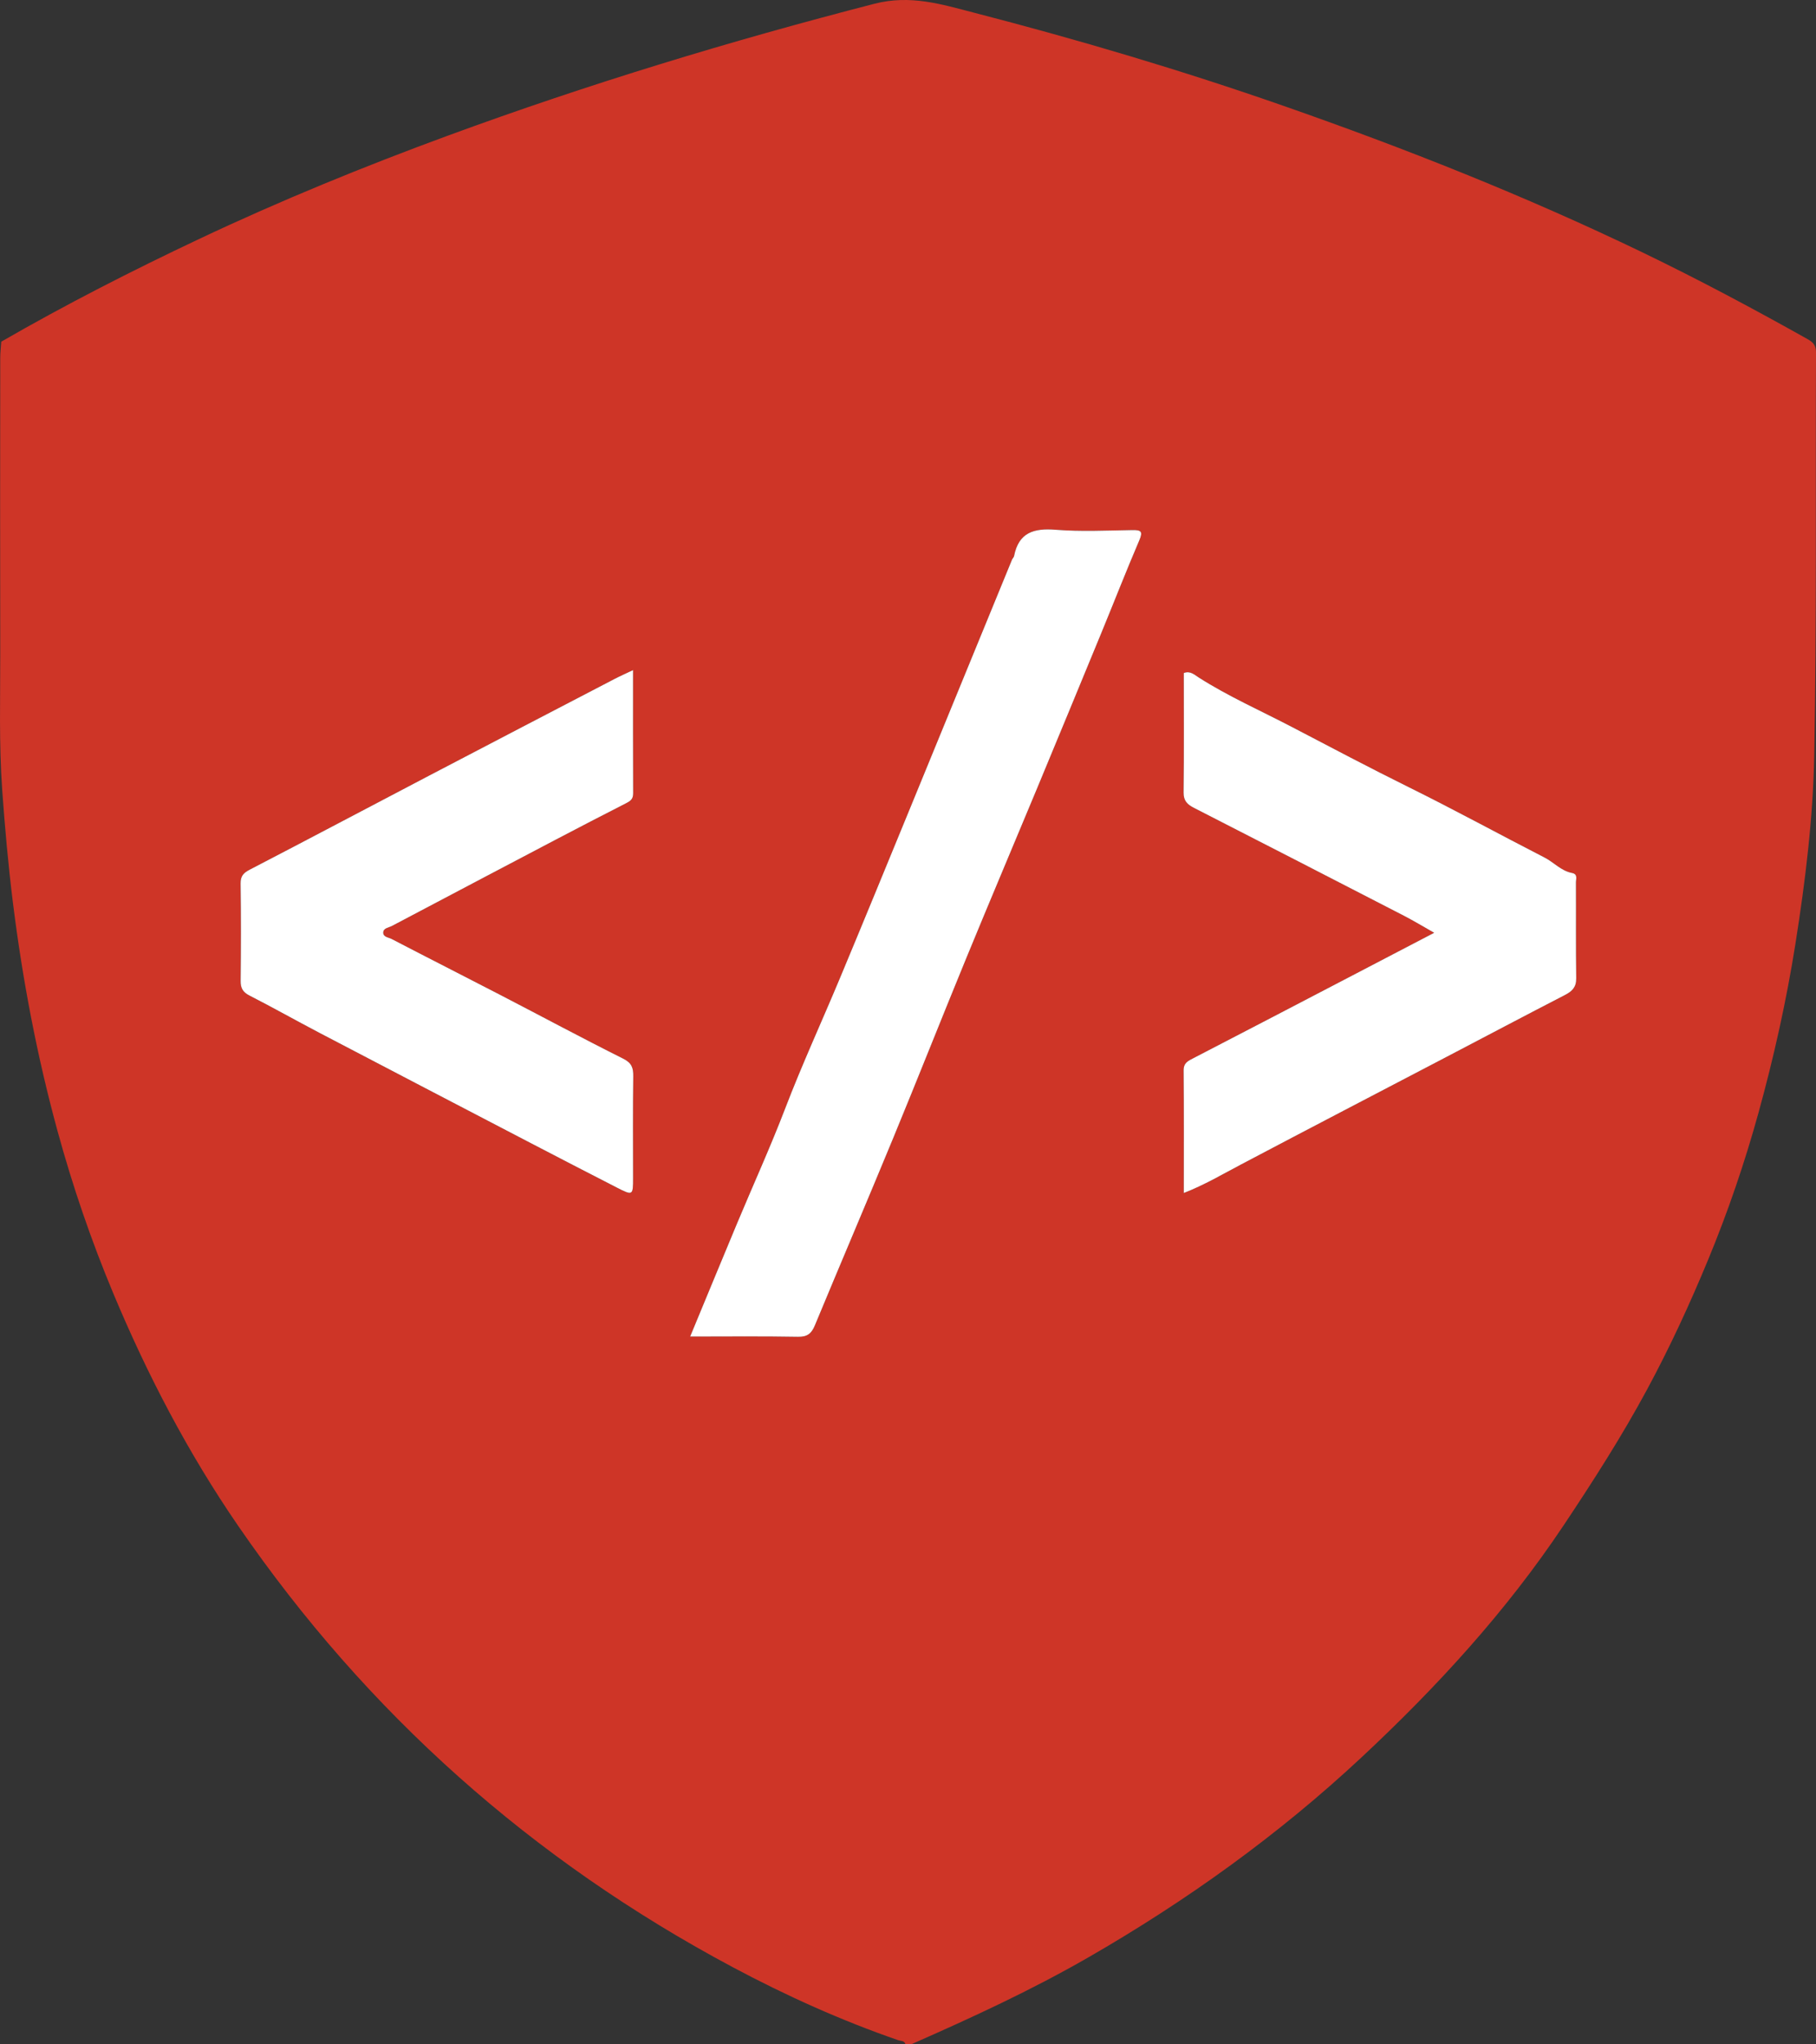 <?xml version="1.0" encoding="UTF-8"?>
<svg id="Layer_1" data-name="Layer 1" xmlns="http://www.w3.org/2000/svg" viewBox="0 0 859.28 966.97">
  <rect x="0" y="0" width="859.28" height="966.97" fill="#333333" stroke="none"/>
  <defs>
    <style>
      .cls-1 {
        fill: #fff;
      }

      .cls-2 {
        fill: #ce3527;
      }
    </style>
  </defs>
  <path class="cls-2" d="m.59,161.63c30.46-17.57,61.79-33.54,93.56-48.55,38.53-18.2,77.98-34.31,118-49C278.29,39.81,345.55,19.35,413.78,1.77c17.05-4.39,31.8.28,47.04,4.22,49.32,12.75,98.15,27.21,146.26,44,57.88,20.2,114.78,42.74,170.05,69.38,26.54,12.8,52.47,26.64,78.14,41.03,2.62,1.47,4.02,2.94,4.01,6.27-.26,63.48.34,126.97-.83,190.43-.55,29.83-4.2,59.57-8.88,89.19-4.29,27.13-10.25,53.84-17.53,80.18-6.48,23.46-14.37,46.58-23.71,69.19-8.69,21.02-18.2,41.63-28.97,61.59-11.94,22.13-25.5,43.3-39.49,64.27-27.2,40.76-59.99,76.48-95.58,109.7-39.29,36.68-82.77,67.89-129.42,94.73-26.99,15.52-55.17,28.51-83.62,41.01h-2.8c-.51-1.74-2.19-1.48-3.41-1.89-27.06-9.35-53.08-21.08-78.3-34.53-94.93-50.62-173.07-120.12-233.99-208.7-23.75-34.54-43.07-71.57-59.22-110.23-10.38-24.86-19.1-50.31-26.22-76.29-9.78-35.67-16.66-71.87-21.23-108.61-2.2-17.71-3.78-35.48-5.05-53.21-1.54-21.51-.88-43.19-.92-64.79-.09-46.5-.04-92.99,0-139.49,0-2.53.32-5.07.49-7.6Zm325.98,470.57c17.48,0,34.24-.19,51,.12,4.45.08,6.41-1.55,8.01-5.4,12.22-29.44,24.75-58.75,36.91-88.21,11.71-28.37,22.99-56.92,34.66-85.31,11.01-26.78,22.32-53.43,33.44-80.17,10.22-24.59,20.39-49.2,30.53-73.82,6.01-14.59,11.74-29.29,17.95-43.79,1.83-4.26.89-4.96-3.31-4.89-12.11.19-24.28.8-36.31-.16-10.33-.82-17.43,1.33-19.61,12.4-.13.64-.74,1.16-1,1.79-16.18,39.42-32.32,78.84-48.51,118.25-10.94,26.62-21.86,53.24-32.95,79.79-8.58,20.54-17.89,40.75-25.87,61.56-7.03,18.34-15.18,36.24-22.77,54.37-7.32,17.5-14.54,35.03-22.17,53.45Zm-27.03-315.21c-3.66,1.74-6.19,2.84-8.64,4.11-29.29,15.25-58.59,30.48-87.85,45.79-28.28,14.8-56.49,29.75-84.82,44.45-3,1.56-4.45,2.99-4.39,6.59.22,15.35.19,30.7.02,46.05-.04,3.46,1.03,5.34,4.2,6.96,11.18,5.71,22.12,11.89,33.25,17.72,33.24,17.4,66.51,34.73,99.79,52.05,13.51,7.04,27.05,14.03,40.61,20.98,7.73,3.96,7.82,3.87,7.83-4.4,0-16.05-.13-32.1.09-48.15.06-4.05-.72-6.34-4.79-8.37-19.49-9.75-38.69-20.07-58.04-30.09-17.16-8.89-34.41-17.62-51.56-26.54-1.46-.76-4.11-.88-3.9-3.19.18-1.97,2.59-2.14,4.1-2.94,14.91-7.88,29.83-15.76,44.76-23.6,21.93-11.52,43.82-23.12,65.88-34.37,2.48-1.26,3.51-2.15,3.5-4.86-.09-19.04-.05-38.08-.05-58.18Zm260.6,247.33c9.82-3.82,18.36-8.88,27.14-13.51,32.37-17.08,64.84-33.95,97.27-50.91,18.67-9.76,37.29-19.61,56.01-29.27,3.4-1.76,5.32-3.7,5.27-7.87-.21-15.11-.05-30.23-.13-45.34,0-1.61,1-3.94-1.87-4.48-5.15-.98-8.58-5.04-13.02-7.32-21.42-11-42.57-22.55-64.15-33.23-18.55-9.17-36.87-18.84-55.18-28.42-14.78-7.73-30.16-14.49-44.29-23.51-1.94-1.24-3.97-3.29-7.04-2.1,0,18.87.12,37.7-.1,56.52-.05,3.99,1.83,5.69,4.94,7.28,33.12,16.94,66.2,33.94,99.27,50.99,4.84,2.5,9.51,5.34,14.36,8.08-13.66,7.13-26.91,14.05-40.18,20.96-24.56,12.79-49.11,25.61-73.71,38.33-2.53,1.31-4.69,2.2-4.66,5.81.17,19.05.08,38.11.08,57.99Z"/>
  <path class="cls-1" d="m326.57,632.19c7.64-18.42,14.86-35.96,22.17-53.45,7.58-18.13,15.74-36.03,22.77-54.37,7.97-20.81,17.29-41.02,25.87-61.56,11.09-26.55,22.01-53.18,32.95-79.79,16.19-39.41,32.33-78.84,48.51-118.25.26-.63.88-1.15,1-1.79,2.18-11.07,9.28-13.22,19.61-12.4,12.03.96,24.2.35,36.31.16,4.2-.07,5.14.63,3.31,4.89-6.21,14.5-11.94,29.2-17.95,43.79-10.14,24.62-20.31,49.24-30.53,73.82-11.12,26.73-22.43,53.39-33.44,80.17-11.67,28.39-22.95,56.94-34.66,85.31-12.16,29.46-24.69,58.77-36.91,88.21-1.6,3.85-3.55,5.48-8.01,5.4-16.76-.31-33.52-.12-51-.12Z"/>
  <path class="cls-1" d="m299.54,316.99c0,20.1-.04,39.14.05,58.18.01,2.71-1.02,3.6-3.5,4.86-22.07,11.25-43.96,22.85-65.88,34.37-14.93,7.84-29.85,15.72-44.76,23.6-1.51.8-3.92.97-4.1,2.94-.21,2.31,2.44,2.44,3.9,3.19,17.15,8.92,34.4,17.65,51.56,26.54,19.35,10.02,38.55,20.34,58.04,30.09,4.07,2.04,4.84,4.32,4.79,8.37-.22,16.05-.09,32.1-.09,48.15,0,8.27-.1,8.36-7.83,4.4-13.56-6.95-27.1-13.94-40.61-20.98-33.28-17.33-66.55-34.65-99.79-52.05-11.13-5.82-22.07-12.01-33.25-17.72-3.17-1.62-4.24-3.5-4.2-6.96.17-15.35.2-30.7-.02-46.05-.05-3.6,1.4-5.04,4.39-6.59,28.33-14.7,56.54-29.65,84.82-44.45,29.26-15.31,58.56-30.55,87.85-45.79,2.44-1.27,4.98-2.38,8.64-4.11Z"/>
  <path class="cls-1" d="m560.14,564.32c0-19.88.09-38.94-.08-57.99-.03-3.61,2.13-4.5,4.66-5.81,24.6-12.72,49.15-25.53,73.71-38.33,13.26-6.91,26.52-13.84,40.18-20.96-4.85-2.74-9.52-5.58-14.36-8.08-33.06-17.05-66.15-34.05-99.27-50.99-3.11-1.59-4.99-3.29-4.94-7.28.22-18.82.1-37.65.1-56.52,3.07-1.19,5.1.87,7.04,2.1,14.13,9.02,29.52,15.78,44.29,23.51,18.31,9.57,36.63,19.24,55.18,28.42,21.58,10.67,42.73,22.23,64.15,33.23,4.45,2.28,7.87,6.34,13.02,7.32,2.87.54,1.86,2.87,1.87,4.48.08,15.11-.08,30.23.13,45.34.06,4.16-1.87,6.11-5.27,7.87-18.72,9.66-37.34,19.51-56.01,29.27-32.43,16.96-64.9,33.83-97.27,50.91-8.78,4.63-17.32,9.69-27.14,13.51Z"/>
</svg>
